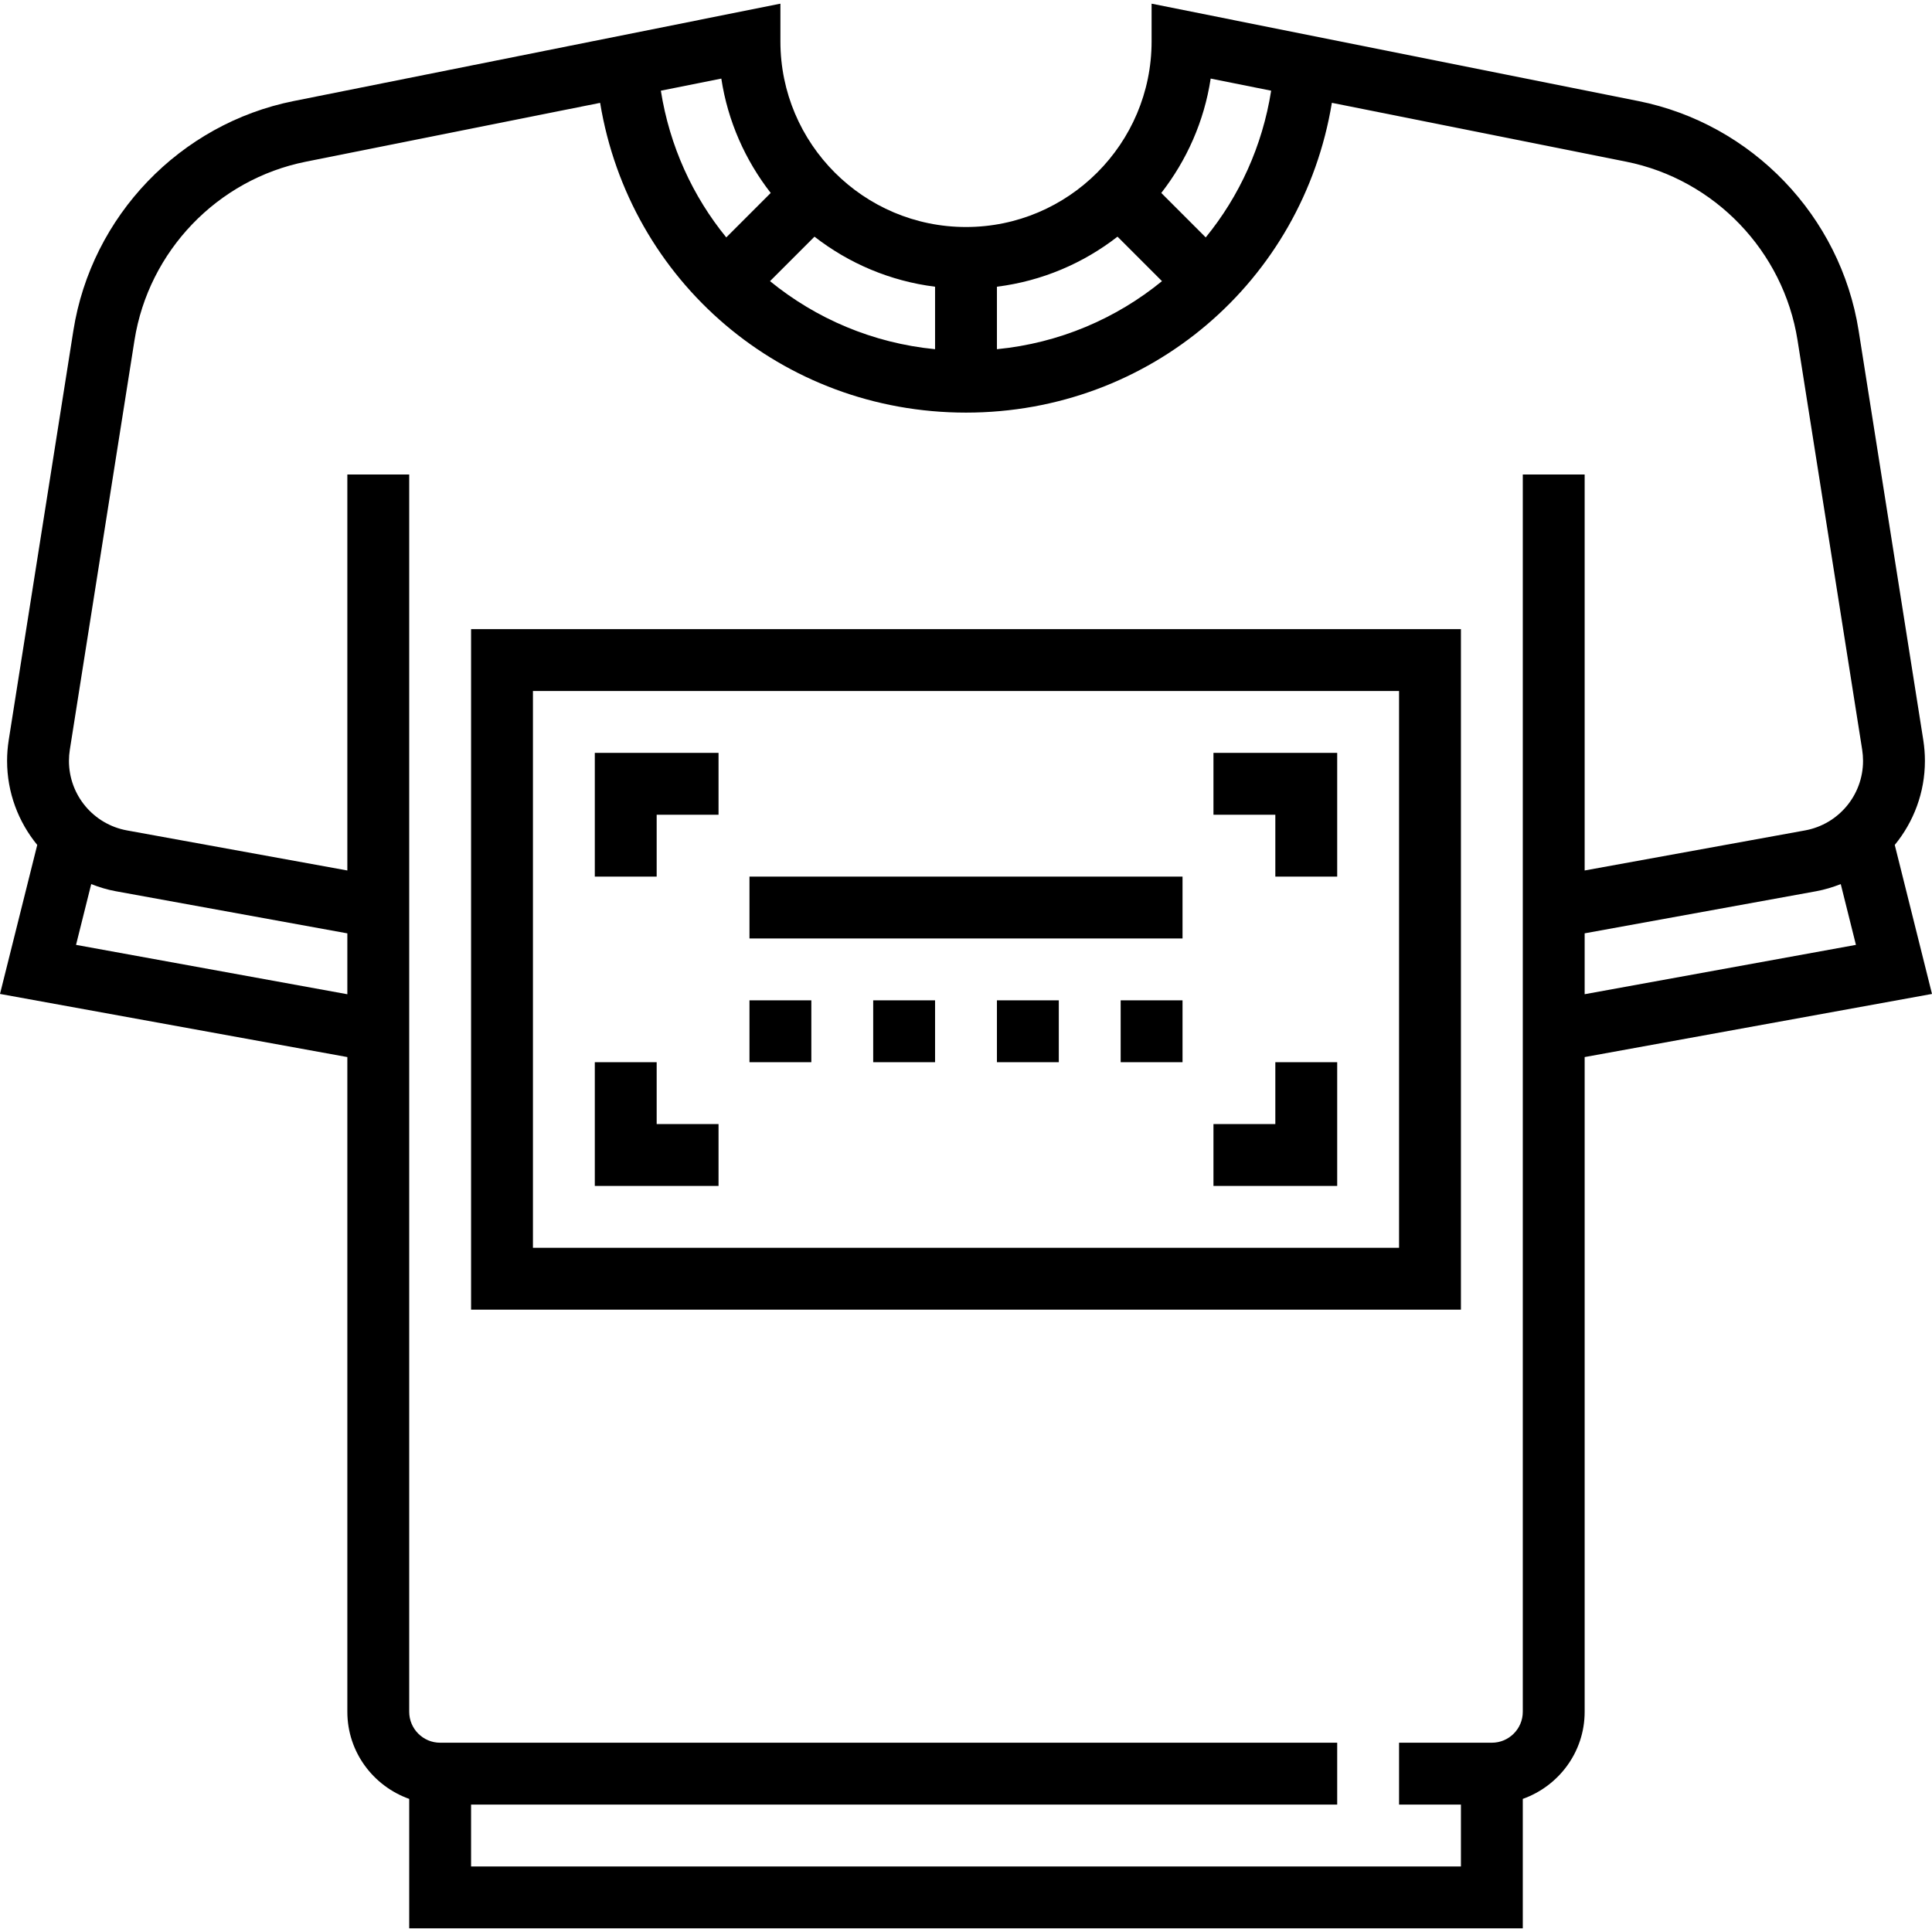 <?xml version="1.0" encoding="iso-8859-1"?>
<!-- Generator: Adobe Illustrator 19.0.0, SVG Export Plug-In . SVG Version: 6.00 Build 0)  -->
<svg version="1.1" id="Capa_1" xmlns="http://www.w3.org/2000/svg" xmlns:xlink="http://www.w3.org/1999/xlink" x="0px" y="0px"
	 viewBox="0 0 499.664 499.664" style="enable-background:new 0 0 499.664 499.664;" xml:space="preserve">
<g>
	<g>
		<path d="M121.832,162.712v176h256v-176H121.832z M361.832,322.712h-224v-144h224V322.712z"/>
	</g>
</g>
<g>
	<g>
		<rect x="193.832" y="226.712" width="112" height="16"/>
	</g>
</g>
<g>
	<g>
		<polygon points="329.832,274.712 329.832,290.712 313.832,290.712 313.832,306.712 345.832,306.712 345.832,274.712 		"/>
	</g>
</g>
<g>
	<g>
		<polygon points="169.832,290.712 169.832,274.712 153.832,274.712 153.832,306.712 185.832,306.712 185.832,290.712 		"/>
	</g>
</g>
<g>
	<g>
		<polygon points="313.832,194.712 313.832,210.712 329.832,210.712 329.832,226.712 345.832,226.712 345.832,194.712 		"/>
	</g>
</g>
<g>
	<g>
		<polygon points="153.832,194.712 153.832,226.712 169.832,226.712 169.832,210.712 185.832,210.712 185.832,194.712 		"/>
	</g>
</g>
<g>
	<g>
		<path d="M490.032,218.52c4.888-5.96,7.8-13.552,7.8-21.744c0-1.784-0.144-3.56-0.416-5.344L480.688,85.496
			c-4.68-29.624-27.584-53.488-57-59.368L297.832,0.952v9.76c0,26.472-21.528,48-48,48s-48-21.528-48-48v-9.76L75.976,26.128
			c-29.408,5.88-52.32,29.744-57,59.368L2.248,191.448c-0.272,1.76-0.416,3.544-0.416,5.328c0,8.192,2.912,15.784,7.8,21.744
			L0,257.056l89.832,16.328v169.328c0,10.416,6.712,19.216,16,22.528v33.472h288V465.24c9.288-3.312,16-12.112,16-22.528V273.384
			l89.832-16.328L490.032,218.52z M313.112,20.32l15.64,3.136c-2.272,14.376-8.248,27.32-16.92,37.944l-11.496-11.496
			C306.904,41.464,311.44,31.368,313.112,20.32z M257.832,74.152c11.664-1.464,22.336-6.064,31.184-12.944l11.504,11.504
			c-11.872,9.688-26.552,16.024-42.688,17.6V74.152z M210.648,61.208c8.848,6.88,19.52,11.48,31.184,12.944v16.16
			c-16.136-1.576-30.816-7.912-42.688-17.6L210.648,61.208z M186.552,20.328c1.672,11.04,6.208,21.136,12.776,29.576L187.832,61.4
			c-8.672-10.624-14.648-23.576-16.92-37.944L186.552,20.328z M89.832,257.136l-70.168-12.768l3.928-15.72
			c2.04,0.8,4.16,1.456,6.392,1.856l59.848,10.888V257.136z M409.832,257.128v-15.744l59.848-10.88
			c2.224-0.408,4.344-1.056,6.384-1.856l3.928,15.72L409.832,257.128z M466.824,214.768l-56.992,10.36V122.712h-16v320
			c0,4.416-3.592,8-8,8h-24v16h16v16h-256v-16h224v-16h-232c-4.408,0-8-3.584-8-8v-320h-16v102.416l-56.984-10.36
			c-8.704-1.584-15.016-9.152-15.016-17.992c0-0.96,0.08-1.92,0.224-2.856L34.784,87.992c3.64-23.048,21.448-41.608,44.328-46.176
			L155.208,26.6c7.6,46.136,47.04,80.112,94.624,80.112s87.024-33.976,94.624-80.12l76.096,15.216
			c22.88,4.576,40.688,23.136,44.336,46.176l16.72,105.912c0.144,0.96,0.224,1.92,0.224,2.88
			C481.832,205.616,475.52,213.184,466.824,214.768z"/>
	</g>
</g>
<g>
	<g>
		<rect x="193.832" y="258.712" width="16" height="16"/>
	</g>
</g>
<g>
	<g>
		<rect x="225.832" y="258.712" width="16" height="16"/>
	</g>
</g>
<g>
	<g>
		<rect x="257.832" y="258.712" width="16" height="16"/>
	</g>
</g>
<g>
	<g>
		<rect x="289.832" y="258.712" width="16" height="16"/>
	</g>
</g>
<g>
</g>
<g>
</g>
<g>
</g>
<g>
</g>
<g>
</g>
<g>
</g>
<g>
</g>
<g>
</g>
<g>
</g>
<g>
</g>
<g>
</g>
<g>
</g>
<g>
</g>
<g>
</g>
<g>
</g>
</svg>
